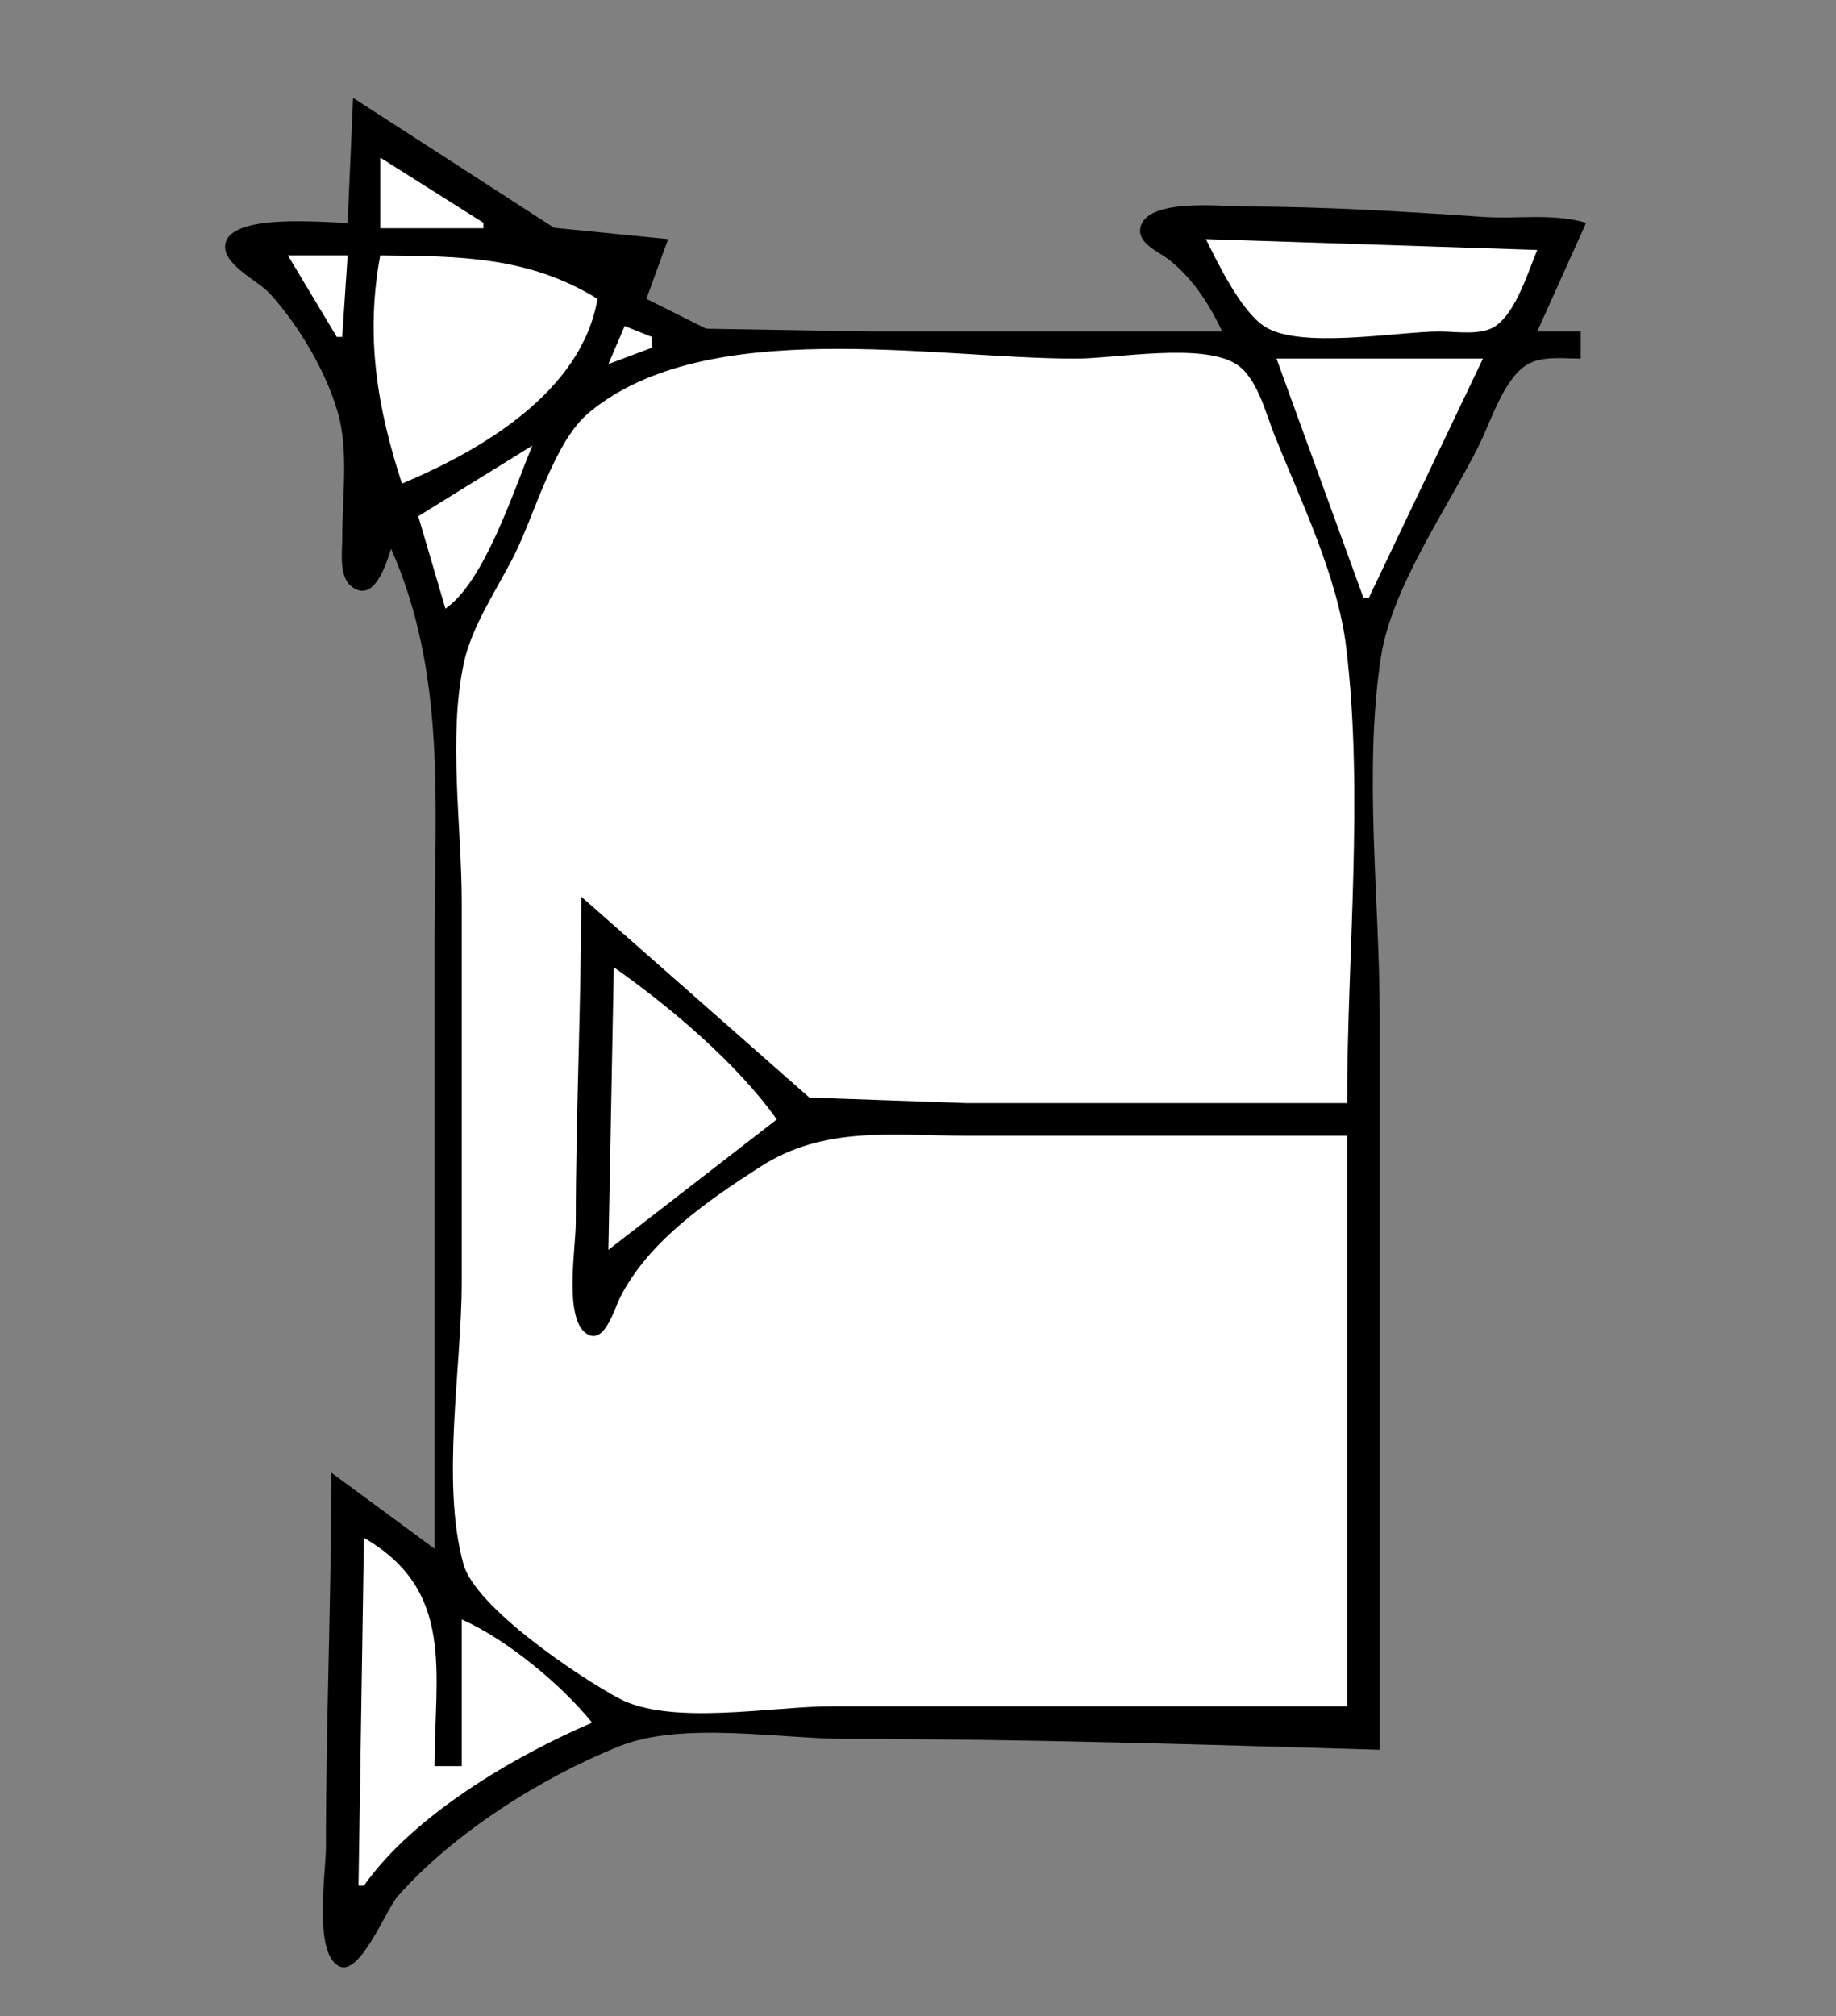 <?xml version="1.0" standalone="yes"?>
<svg xmlns="http://www.w3.org/2000/svg" width="338" height="371">
<rect width="100%" height="100%" fill="#808080" stroke="none"/>
<!-- <path style="fill:#ffffff; stroke:none;" d="M0 0L0 371L338 371L338 0L0 0z"/>
--><path style="fill:#000000; stroke:none;" d="M65 18L64 41C59.782 41 42.222 39.111 41.466 45.043C40.998 48.721 47.584 51.704 49.699 54.043C55 59.907 60.042 68.358 62.211 76C64.225 83.093 62.988 91.682 63 99C63.004 101.597 62.347 106.135 64.738 107.953C68.948 111.154 71.146 103.587 72 101C82.259 124.144 80 148.286 80 173L80 285L61 271C61 294.056 60 316.948 60 340C60 344.472 57.649 359.427 62.414 361.824C66.272 363.764 71.07 351.406 73.185 349.001C83.42 337.361 99.633 327.125 114 321.352C125.572 316.702 143.614 320 156 320C188.744 320 221.602 321.043 254 322L254 187C254 165.739 251.01 142.002 254.213 121C256.181 108.1 266.437 93.62 272.247 82C274.445 77.603 276.479 70.754 280.39 67.603C283.22 65.325 287.607 66 291 66L291 61L283 61L292 41C285.86 39.185 279.335 40.344 273 39.91C258.433 38.913 243.609 38 229 38C225.089 38 210.818 36.33 209.921 42.042C209.487 44.806 213.254 46.306 214.99 47.633C219.483 51.068 222.611 55.95 225 61L160 61L130 60.49L119 55L123 44L102 41.914L65 18z"/>
<path style="fill:#ffffff; stroke:none;" d="M70 29L70 42L89 42L89 41L70 29M222 44C224.298 48.619 228.344 57.013 232.634 59.972C239.032 64.385 257.296 61 265 61C268.057 61 272.707 61.827 275.363 59.972C279.115 57.352 281.294 50.097 283 46L222 44M53 47L62 62L63 62L64 47L53 47M70 47C67.238 61.878 69.424 74.96 74 89C88.948 82.712 107.073 71.999 110 55C97.401 47.225 84.761 47.122 70 47M112.667 49.333L113.333 49.667L112.667 49.333M115 60L112 67L120 64L120 62L115 60M248 314L248 209L178 209C164.443 209 151.795 207.096 140 214.692C130.395 220.878 119.25 228.455 114.046 239C113.115 240.886 111.117 247.998 107.727 245.248C103.846 242.101 106 229.513 106 225C106 204.941 107 185.039 107 165L149 201.976L178 203L248 203C248 175.616 251.11 146.169 247.816 119C246.246 106.055 239.419 92.046 234.6 80C233.01 76.024 231.432 69.466 227.61 67.028C221.284 62.993 205.406 66 198 66C171.886 66 130 57.949 108.39 75.966C102.008 81.288 98.466 94.575 94.753 102C91.619 108.269 86.879 115.112 85.39 122C82.467 135.523 85 152.163 85 166L85 236C85 251.558 81.153 272.877 85.318 287.829C87.552 295.851 106.772 308.727 114 312.567C123.495 317.612 142.356 314 153 314L248 314M235 66L251 110L252 110L273 66L235 66M77 95L82 112C89.195 107.091 94.631 90.092 98 82L77 95M69.333 93.667L69.667 94.333L69.333 93.667M113 178L112 230L143 206C135.743 195.727 123.299 185.226 113 178M67 283L66 347L67 347C76.188 333.993 94.528 323.236 109 317C103.29 309.941 93.3 301.699 85 298L85 325L80 325C80 307.837 83.856 292.732 67 283z"/>
</svg>
